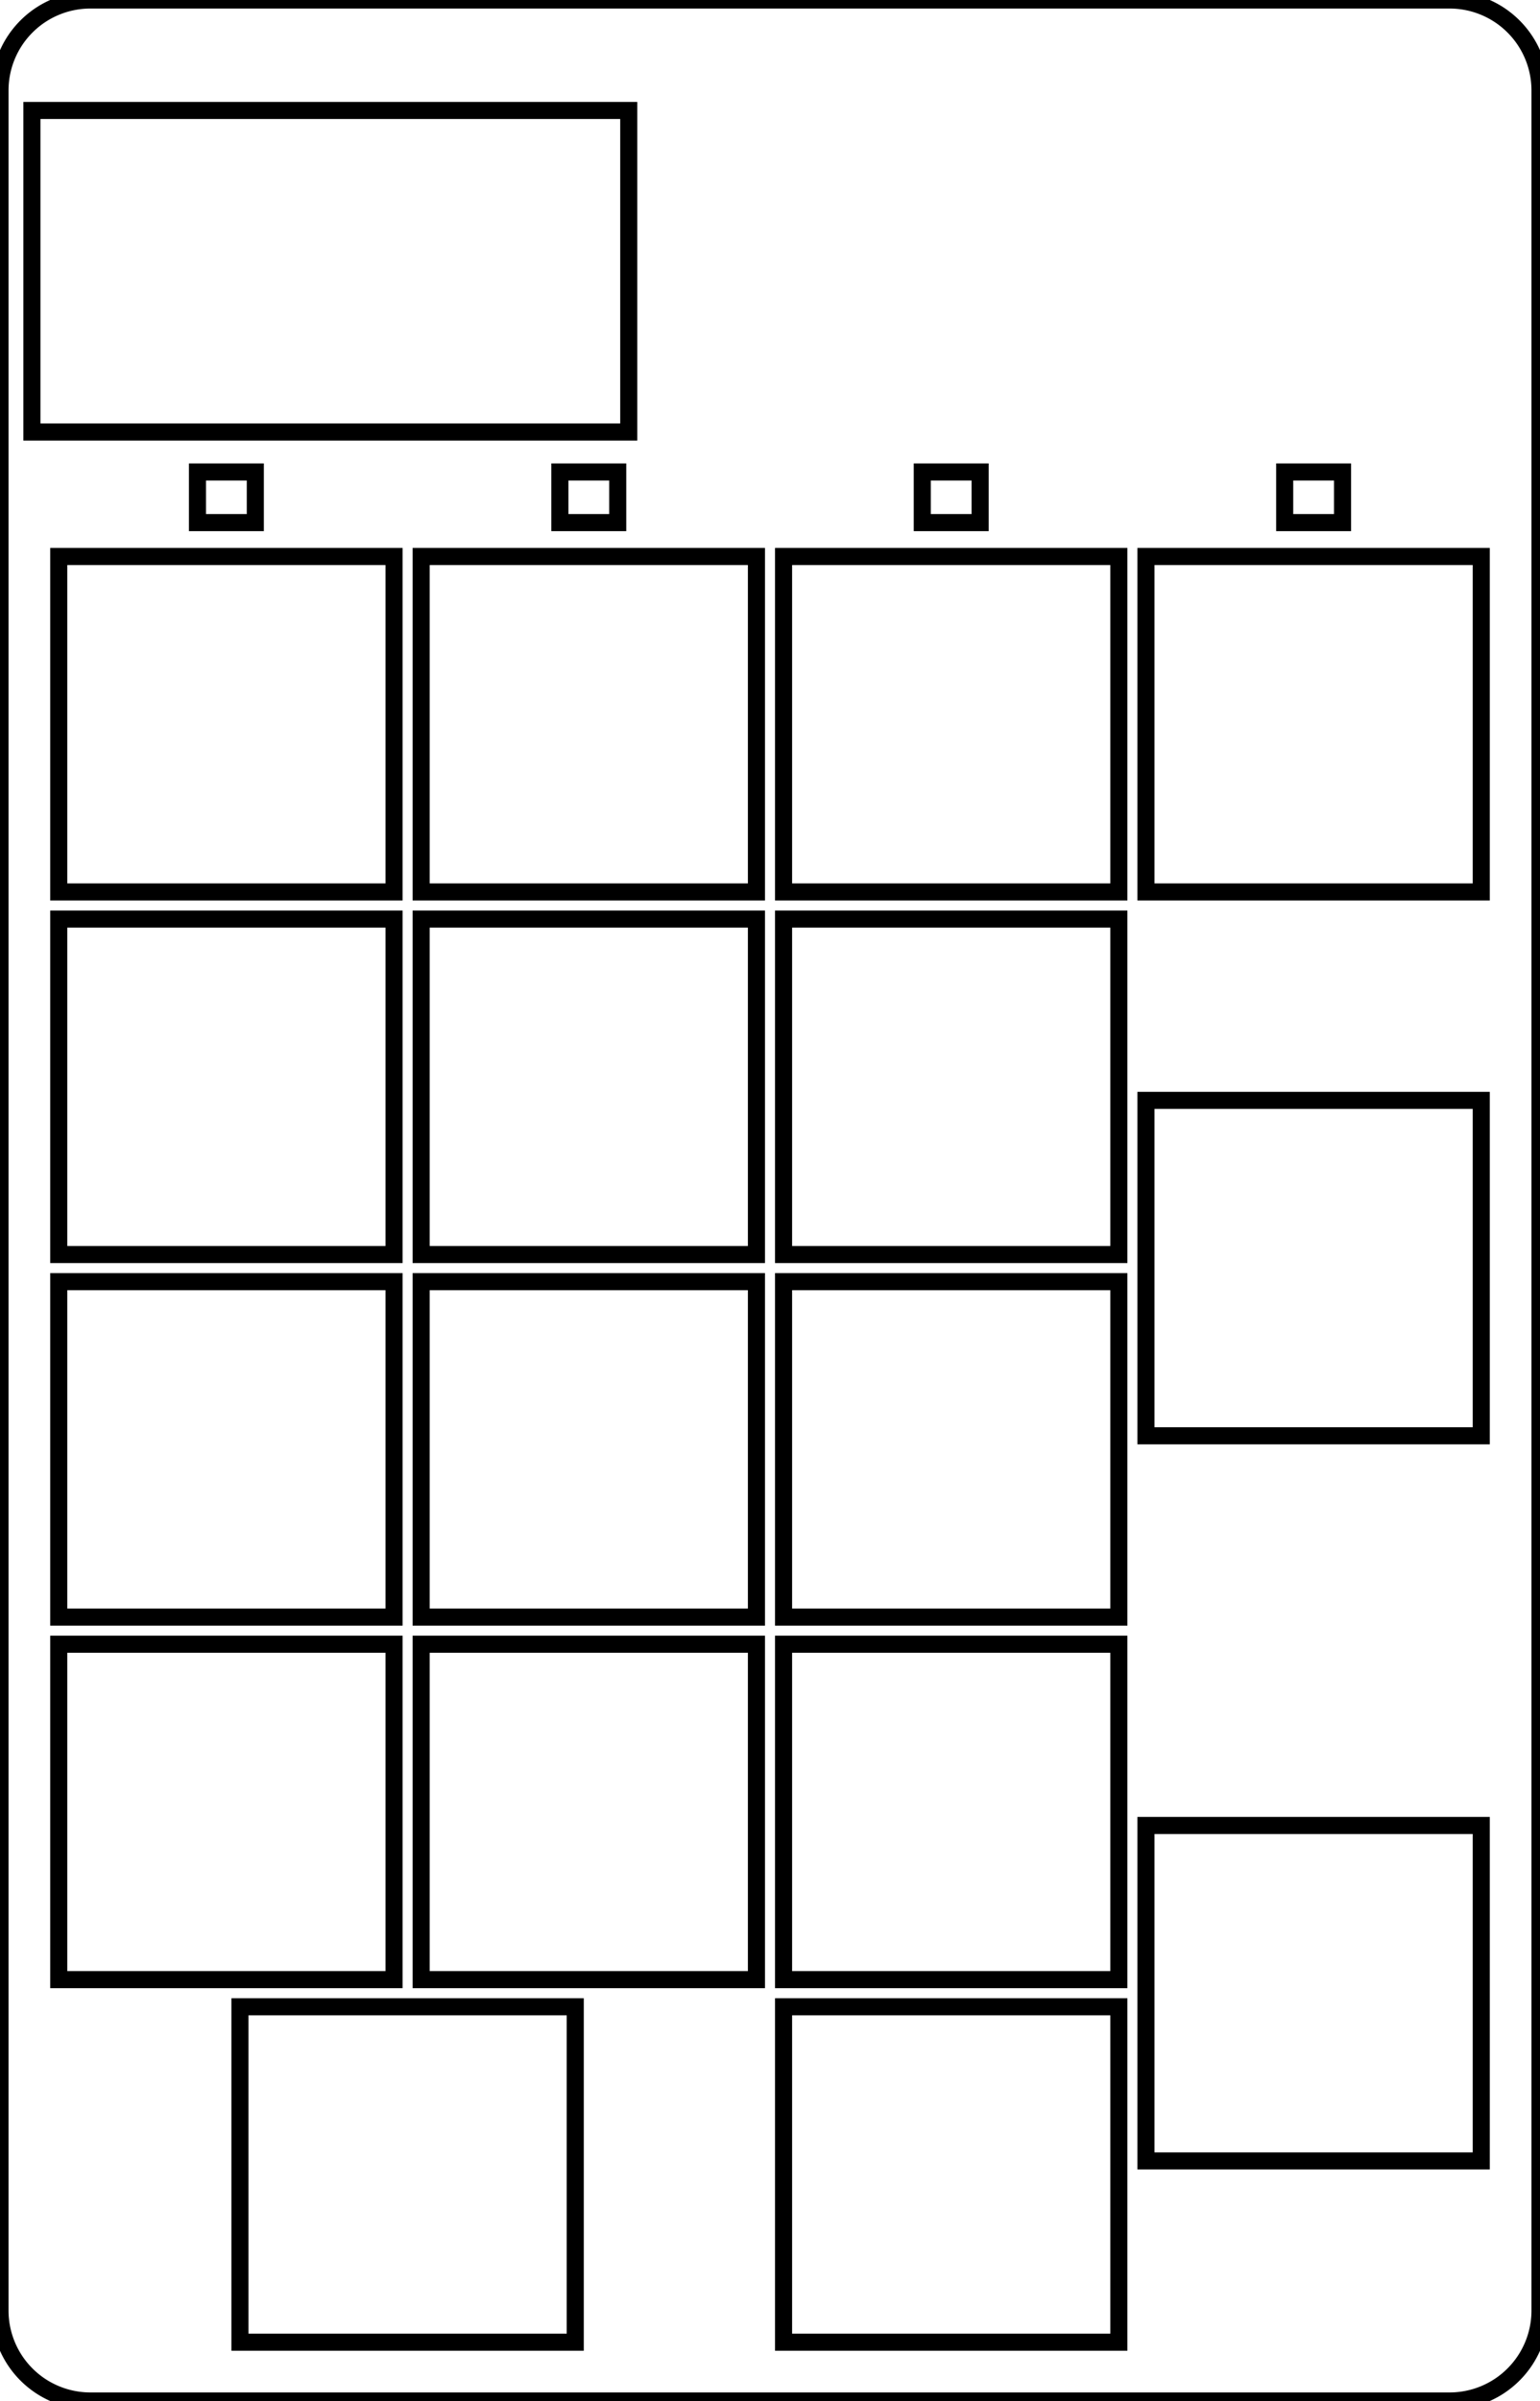 <svg width="85.2mm" height="132.775mm" viewBox="0 0 85.2 132.775" xmlns="http://www.w3.org/2000/svg"><g id="svgGroup" stroke-linecap="round" fill-rule="evenodd" font-size="9pt" stroke="#000" stroke-width="0.25mm" fill="none" style="stroke:#000;stroke-width:0.25mm;fill:none"><path d="M 0 127.775 L 0 5 A 5 5 0 0 1 5 0 L 80.2 0 A 5 5 0 0 1 85.2 5 L 85.2 127.775 A 5 5 0 0 1 80.2 132.775 L 5 132.775 A 5 5 0 0 1 0 127.775 Z M 1.765 23.89 L 34.785 23.89 L 34.785 6.11 L 1.765 6.11 L 1.765 23.89 Z M 3.25 109.475 L 21.8 109.475 L 21.8 90.925 L 3.25 90.925 L 3.25 109.475 Z M 3.25 89.425 L 21.8 89.425 L 21.8 70.875 L 3.25 70.875 L 3.25 89.425 Z M 3.25 69.375 L 21.8 69.375 L 21.8 50.825 L 3.25 50.825 L 3.25 69.375 Z M 23.3 109.475 L 41.85 109.475 L 41.85 90.925 L 23.3 90.925 L 23.3 109.475 Z M 23.3 89.425 L 41.85 89.425 L 41.85 70.875 L 23.3 70.875 L 23.3 89.425 Z M 23.3 69.375 L 41.85 69.375 L 41.85 50.825 L 23.3 50.825 L 23.3 69.375 Z M 13.275 129.525 L 31.825 129.525 L 31.825 110.975 L 13.275 110.975 L 13.275 129.525 Z M 43.35 129.525 L 61.9 129.525 L 61.9 110.975 L 43.35 110.975 L 43.35 129.525 Z M 43.35 109.475 L 61.9 109.475 L 61.9 90.925 L 43.35 90.925 L 43.35 109.475 Z M 43.35 89.425 L 61.9 89.425 L 61.9 70.875 L 43.35 70.875 L 43.35 89.425 Z M 43.35 69.375 L 61.9 69.375 L 61.9 50.825 L 43.35 50.825 L 43.35 69.375 Z M 81.95 119.5 L 81.95 100.95 L 63.4 100.95 L 63.4 119.5 L 81.95 119.5 Z M 81.95 79.4 L 81.95 60.85 L 63.4 60.85 L 63.4 79.4 L 81.95 79.4 Z M 3.25 49.325 L 21.8 49.325 L 21.8 30.775 L 3.25 30.775 L 3.25 49.325 Z M 23.3 49.325 L 41.85 49.325 L 41.85 30.775 L 23.3 30.775 L 23.3 49.325 Z M 43.35 49.325 L 61.9 49.325 L 61.9 30.775 L 43.35 30.775 L 43.35 49.325 Z M 63.4 49.325 L 81.95 49.325 L 81.95 30.775 L 63.4 30.775 L 63.4 49.325 Z M 10.925 28.9 L 14.125 28.9 L 14.125 26.1 L 10.925 26.1 L 10.925 28.9 Z M 30.975 28.9 L 34.175 28.9 L 34.175 26.1 L 30.975 26.1 L 30.975 28.9 Z M 51.025 28.9 L 54.225 28.9 L 54.225 26.1 L 51.025 26.1 L 51.025 28.9 Z M 71.075 28.9 L 74.275 28.9 L 74.275 26.1 L 71.075 26.1 L 71.075 28.9 Z" vector-effect="non-scaling-stroke"/></g></svg>